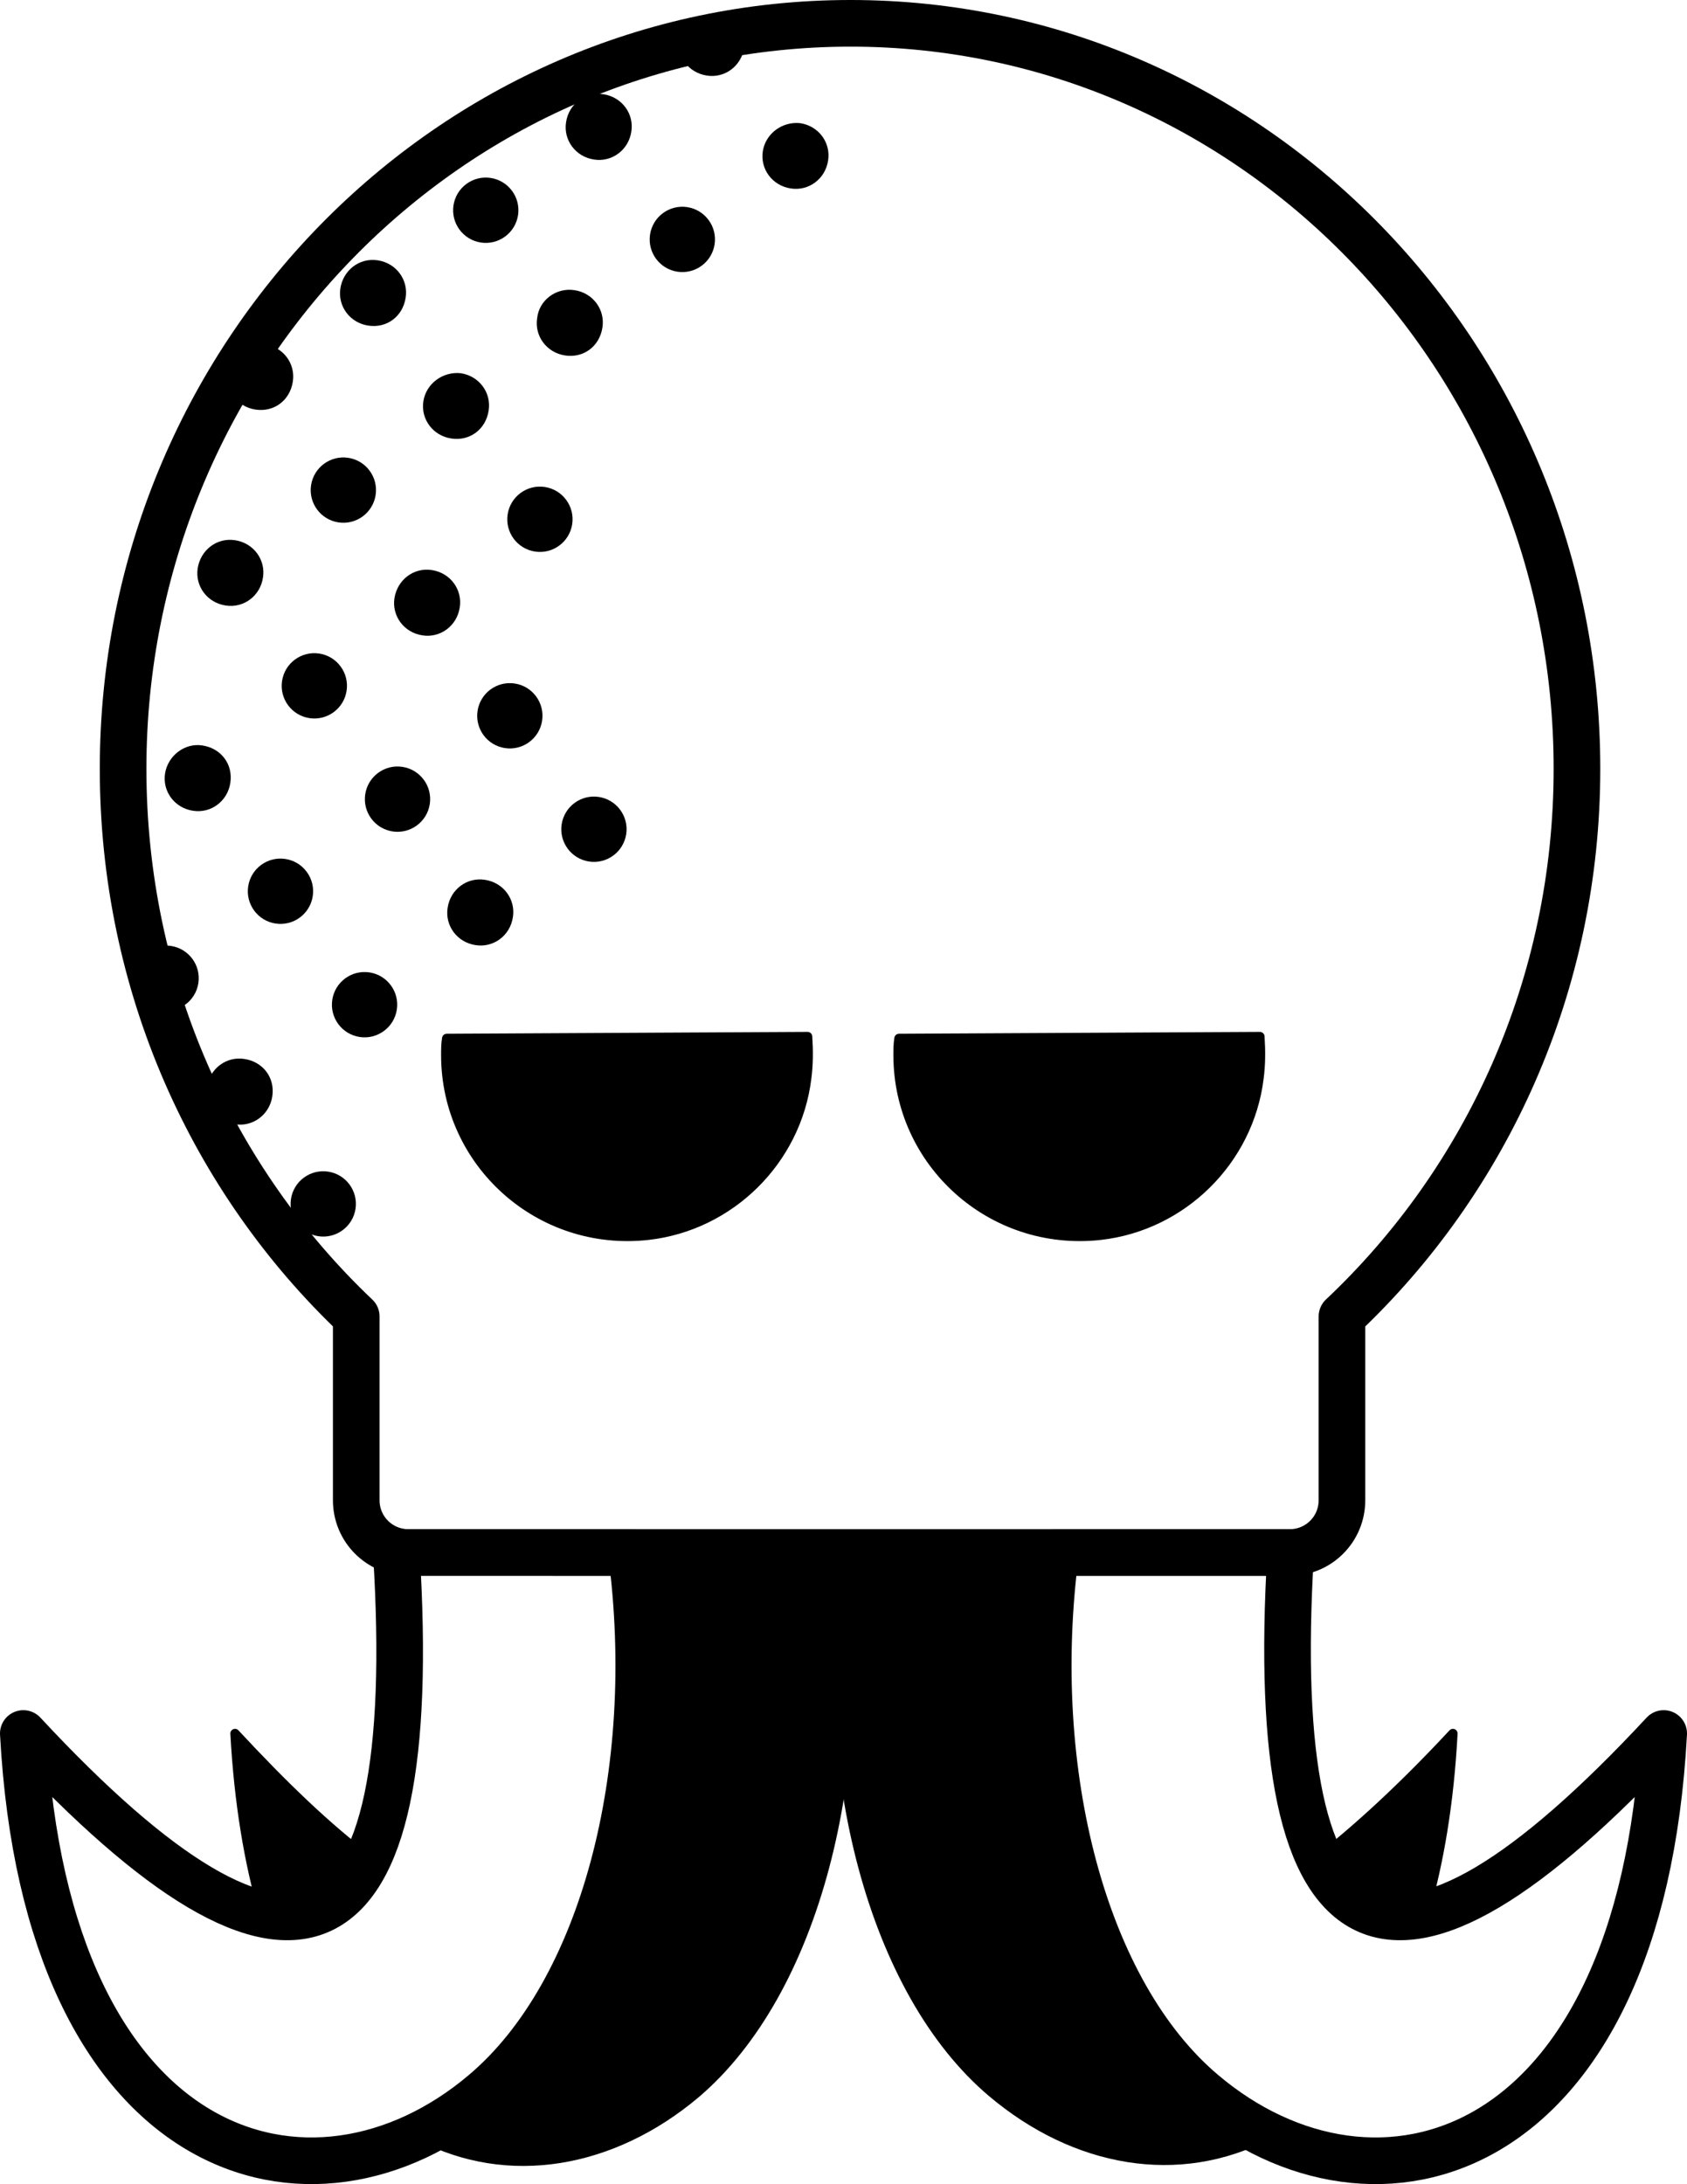 <?xml version="1.0" encoding="utf-8"?>
<!-- Generator: Adobe Illustrator 25.1.0, SVG Export Plug-In . SVG Version: 6.00 Build 0)  -->
<svg version="1.1" id="Layer_1" xmlns="http://www.w3.org/2000/svg" xmlns:xlink="http://www.w3.org/1999/xlink" x="0px" y="0px"
	 viewBox="0 0 180.9 234.1" style="enable-background:new 0 0 180.9 234.1;" xml:space="preserve">
<style type="text/css">
	.st0{stroke:#000000;stroke-linecap:round;stroke-linejoin:round;stroke-miterlimit:10;}
	.st1{fill:none;stroke:#000000;stroke-width:5;stroke-linecap:round;stroke-linejoin:round;stroke-miterlimit:10;}
</style>
<g>
	<path class="st0" d="M135.1,111.1c0.1,1.5,0.1,3-0.1,4.5c-1.1,8.8-8.2,15.8-17,16.8c-11.7,1.3-21.7-7.8-21.7-19.3
		c0-0.6,0-1.2,0.1-1.8L135.1,111.1z"/>
	<path class="st0" d="M86.6,111.1c0.1,1.5,0.1,3-0.1,4.5c-1.1,8.8-8.2,15.8-17,16.8c-11.7,1.3-21.7-7.8-21.7-19.3
		c0-0.6,0-1.2,0.1-1.8L86.6,111.1z"/>
	<path class="st1" d="M169.1,82.4c0-44.1-34.9-79.9-77.9-79.9S13.2,38.3,13.2,82.4c0,23.2,9.6,44.1,25,58.7h0v19.7
		c0,3.1,2.5,5.6,5.6,5.6h94.5l0,0c3.1,0,5.6-2.5,5.6-5.6v-19.7C159.4,126.5,169.1,105.6,169.1,82.4z"/>
	<g>
		<path class="st0" d="M152.7,205.2c1.6-5.5,2.7-11.9,3.1-19.4c-5.3,5.7-10.1,10.1-14.3,13.4C143.9,204.3,147.7,206.3,152.7,205.2z"
			/>
		<path class="st0" d="M129,224.3c-12.8-10.8-18.9-34.4-15.8-57.9h2.5l0,0H90.6c-3.1,23.5,3,47.1,15.8,57.9c8.9,7.5,20,9.5,29.6,4.5
			C133.5,227.7,131.2,226.2,129,224.3z"/>
	</g>
	<g>
		<path class="st0" d="M39.5,199.2c-4.3-3.2-9-7.7-14.3-13.4c0.4,7.4,1.5,13.9,3.1,19.4C33.3,206.3,37,204.3,39.5,199.2z"/>
		<path class="st0" d="M90.3,166.5H67.7c3.1,23.5-3,47.1-15.8,57.9c-2.2,1.8-4.5,3.3-6.9,4.5c9.5,5,20.7,3,29.6-4.5
			C87.4,213.5,93.4,189.9,90.3,166.5z"/>
	</g>
	<g>
		<path d="M21.2,60.9c-0.3,1.9,1,3.7,3,4c1.9,0.3,3.7-1,4-3c0.3-1.9-1-3.7-3-4S21.5,59,21.2,60.9z"/>
		<path d="M24.4,39.9c-0.3,1.9,1,3.7,3,4s3.7-1,4-3c0.3-1.9-1-3.7-3-4S24.7,37.9,24.4,39.9z"/>
		<ellipse transform="matrix(0.149 -0.989 0.989 0.149 -44.105 95.872)" cx="33.7" cy="73.6" rx="3.5" ry="3.5"/>
		<ellipse transform="matrix(0.149 -0.989 0.989 0.149 -20.587 81.103)" cx="36.8" cy="52.5" rx="3.5" ry="3.5"/>
		<path d="M36.5,30.9c-0.3,1.9,1,3.7,3,4s3.7-1,4-3c0.3-1.9-1-3.7-3-4S36.8,29,36.5,30.9z"/>
		<ellipse transform="matrix(0.149 -0.989 0.989 0.149 -48.479 115.016)" cx="42.6" cy="85.7" rx="3.5" ry="3.5"/>
		<path d="M42.3,64.1c-0.3,1.9,1,3.7,3,4c1.9,0.3,3.7-1,4-3c0.3-1.9-1-3.7-3-4S42.6,62.2,42.3,64.1z"/>
		<path d="M45.4,43c-0.3,1.9,1,3.7,3,4s3.7-1,4-3c0.3-1.9-1-3.7-3-4C47.5,39.8,45.7,41.1,45.4,43z"/>
		<ellipse transform="matrix(0.149 -0.989 0.989 0.149 22.074 70.708)" cx="52.1" cy="22.5" rx="3.5" ry="3.5"/>
		<ellipse transform="matrix(0.149 -0.989 0.989 0.149 -33.71 138.533)" cx="63.6" cy="88.9" rx="3.5" ry="3.5"/>
		<ellipse transform="matrix(0.149 -0.989 0.989 0.149 36.843 94.226)" cx="73.2" cy="25.7" rx="3.5" ry="3.5"/>
		<path d="M72.8,4.1c-0.3,1.9,1,3.7,3,4c1.9,0.3,3.7-1,4-3C80.2,3.2,73.1,2.2,72.8,4.1z"/>
		<path d="M48,97.3c-0.3,1.9,1,3.7,3,4c1.9,0.3,3.7-1,4-3c0.3-1.9-1-3.7-3-4C50.1,94,48.3,95.3,48,97.3z"/>
		<path d="M17.7,82.9c-0.3,1.9,1,3.7,3,4c1.9,0.3,3.7-1,4-3s-1-3.7-3-4C19.8,79.6,18,81,17.7,82.9z"/>
		<ellipse transform="matrix(0.149 -0.989 0.989 0.149 -68.859 111.065)" cx="30.1" cy="95.5" rx="3.5" ry="3.5"/>
		<ellipse transform="matrix(0.149 -0.989 0.989 0.149 -73.234 130.208)" cx="39" cy="107.7" rx="3.5" ry="3.5"/>
		<ellipse transform="matrix(0.149 -0.989 0.989 0.149 -88.588 106.822)" cx="17.8" cy="104.9" rx="3.5" ry="3.5"/>
		<ellipse transform="matrix(0.149 -0.989 0.989 0.149 -98.188 144.12)" cx="34.7" cy="129.1" rx="3.5" ry="3.5"/>
		<path d="M22.2,116.5c-0.3,1.9,1,3.7,3,4c1.9,0.3,3.7-1,4-3s-1-3.7-3-4C24.3,113.2,22.5,114.5,22.2,116.5z"/>
		<ellipse transform="matrix(0.149 -0.989 0.989 0.149 -29.336 119.39)" cx="54.7" cy="76.7" rx="3.5" ry="3.5"/>
		<ellipse transform="matrix(0.149 -0.989 0.989 0.149 -5.818 104.621)" cx="57.9" cy="55.7" rx="3.5" ry="3.5"/>
		<path d="M57.6,34.1c-0.3,1.9,1,3.7,3,4s3.7-1,4-3c0.3-1.9-1-3.7-3-4S57.8,32.2,57.6,34.1z"/>
		<path d="M60.7,13.1c-0.3,1.9,1,3.7,3,4c1.9,0.3,3.7-1,4-3c0.3-1.9-1-3.7-3-4C62.8,9.8,61,11.1,60.7,13.1z"/>
		<path d="M81.8,16.2c-0.3,1.9,1,3.7,3,4c1.9,0.3,3.7-1,4-3c0.3-1.9-1-3.7-3-4C83.9,13,82.1,14.3,81.8,16.2z"/>
	</g>
	<path class="st1" d="M178.4,185.8c-2.5,46.2-31,54.1-49.4,38.5c-12.8-10.8-18.9-34.4-15.8-57.9h25.2
		C135.7,211.3,149.3,217.1,178.4,185.8z"/>
	<path class="st1" d="M2.5,185.8c2.5,46.2,31,54.1,49.4,38.5c12.8-10.8,18.9-34.4,15.8-57.9H42.5C45.3,211.3,31.6,217.1,2.5,185.8z"
		/>
</g>
</svg>
